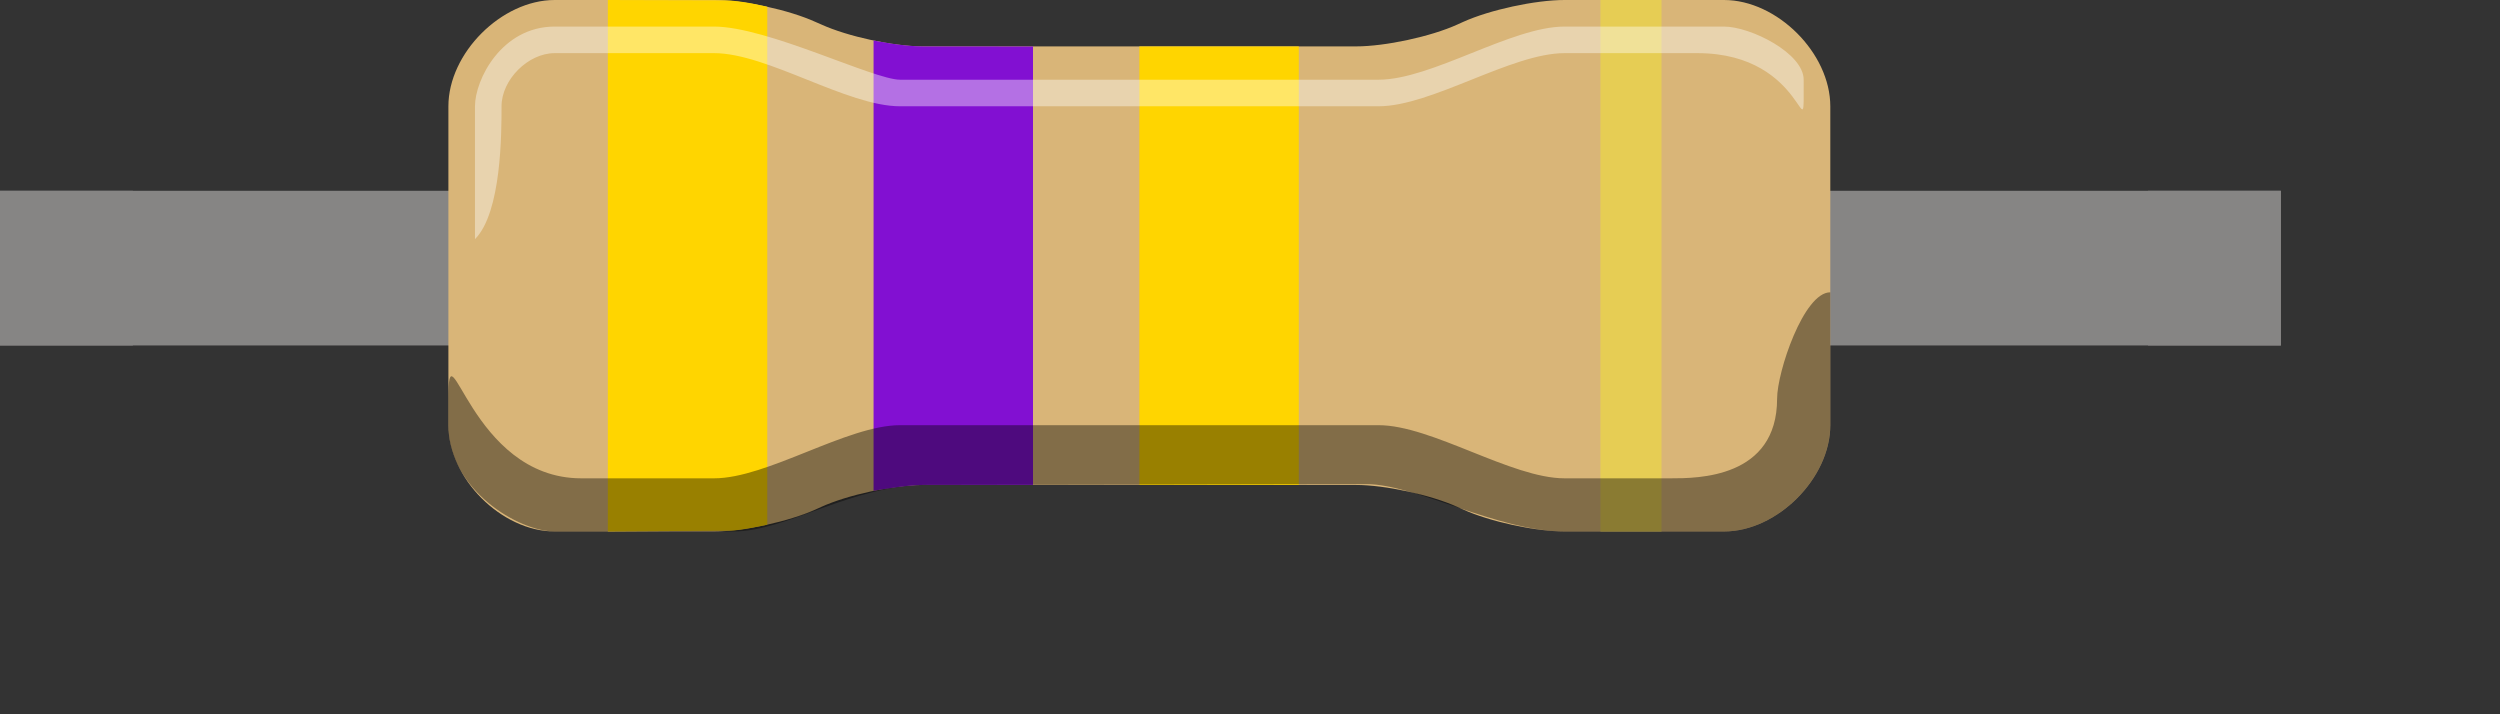 <?xml version="1.0" encoding="UTF-8" standalone="no"?>
<svg
   xmlns:dc="http://purl.org/dc/elements/1.1/"
   xmlns:cc="http://creativecommons.org/ns#"
   xmlns:rdf="http://www.w3.org/1999/02/22-rdf-syntax-ns#"
   xmlns:svg="http://www.w3.org/2000/svg"
   xmlns="http://www.w3.org/2000/svg"
   version="1.2"
   baseProfile="tiny"
   x="0px"
   y="0px"
   width="0.49in"
   height="0.14in"
   xml:space="preserve"
   id="svg2"><rect width="100%" height="100%" fill="#333333" stroke="none"/>
<g
   id="breadboard"
   style="display:inline">

<rect
   y="3.59"
   fill="#868584"
   width="2.5"
   height="2.91"
   id="connector0pin" />
<rect
   x="40.417"
   y="3.59"
   fill="#868584"
   width="2.5"
   height="2.91"
   id="connector1pin" />

<rect
   y="3.59"
   fill="#868584"
   width="42.917"
   height="2.91"
   id="rect7" />
<path
   id="Body_1_"
   fill="#D9B578"
   d="M15.347,0.414C14.847,0.186,13.987,0,13.437,0h-3c-1,0-2,1-2,2v6c0,1,1,2,2,2h3  c0.55,0,1.409-0.187,1.91-0.414l0.103-0.047c0.501-0.228,1.36-0.414,1.91-0.414h8.155c0.549,0,1.408,0.187,1.91,0.414l0.104,0.047  c0.5,0.228,1.359,0.414,1.91,0.414h3c1,0,2-1,2-2V2c0-1-1-2-2-2h-3c-0.551,0-1.41,0.186-1.91,0.413L27.425,0.46  c-0.5,0.228-1.361,0.413-1.91,0.413H17.36c-0.55,0-1.41-0.186-1.91-0.414L15.347,0.414z" />
<path
   d="M 13.62,0.006 C 13.961,0.006 14.437,0.128 14.437,0.128 L 14.437,9.872 C 14.437,9.872 13.949,9.985 13.728,9.985 C 13.507,9.985 11.437,9.999 11.437,9.999 L 11.437,0 C 11.437,0 13.279,0.006 13.62,0.006 z"
   id="stripe1"
   style="fill:#FFD500" />
<path
   d="M 17.372,0.873 C 17.789,0.873 19.437,0.874 19.437,0.874 L 19.437,9.125 C 19.437,9.125 17.664,9.125 17.351,9.125 C 17.038,9.125 16.437,9.235 16.437,9.235 L 16.437,0.761 C 16.437,0.761 16.956,0.873 17.372,0.873 z"
   id="stripe2" style="fill:#8210D2" />
<rect
   x="21.438"
   y="0.874"
   width="3"
   height="8.251"
   id="stripe3"
   style="fill:#FFD500" />
<rect
   x="30.114"
   opacity="0.5"
   fill="#F5E731"
   width="1.149"
   height="10"
   id="rect16" />
<path
   id="Reflex_1_"
   opacity="0.4"
   fill="#FFFFFF"
   d="M8.937,4.5c0,0,0-2,0-2.5s0.5-1.5,1.5-1.5s2,0,3,0s3,1,3.5,1s8.001,0,9.001,0  s2.5-1,3.5-1c0.042,0,0.312,0,0.676,0c0.78,0,1.991,0,2.324,0c0.5,0,1.5,0.5,1.5,1c0,1.5,0.094-0.5-2-0.5c-1.5,0-1.5,0-2.5,0  s-2.5,1-3.5,1s-8.001,0-9.001,0s-2.5-1-3.5-1s-2,0-3,0c-0.5,0-1,0.5-1,1S9.437,4,8.937,4.5z" />
<path
   id="Shaddow_1_"
   opacity="0.4"
   d="M34.438,5.5c0,0,0,2,0,2.5c0,1-1,2-2,2s-2,0-3,0c-1.259,0-2.806-0.891-3.728-0.891  c-0.5,0-7.273,0.016-8.273,0.016c-1.414,0-2.633,0.875-3.633,0.875c-0.133,0-2.88,0-3.367,0c-0.676,0-2-0.781-2-2  c0-0.09,0-0.402,0-0.5c0-1.5,0.405,1.5,2.5,1.5c1.5,0,1.5,0,2.5,0s2.5-1,3.5-1s8.001,0,9.001,0s2.5,1,3.5,1s1,0,2,0c0.5,0,2,0,2-1.5  C33.438,7,33.938,5.5,34.438,5.5z" />



  </g>
</svg>